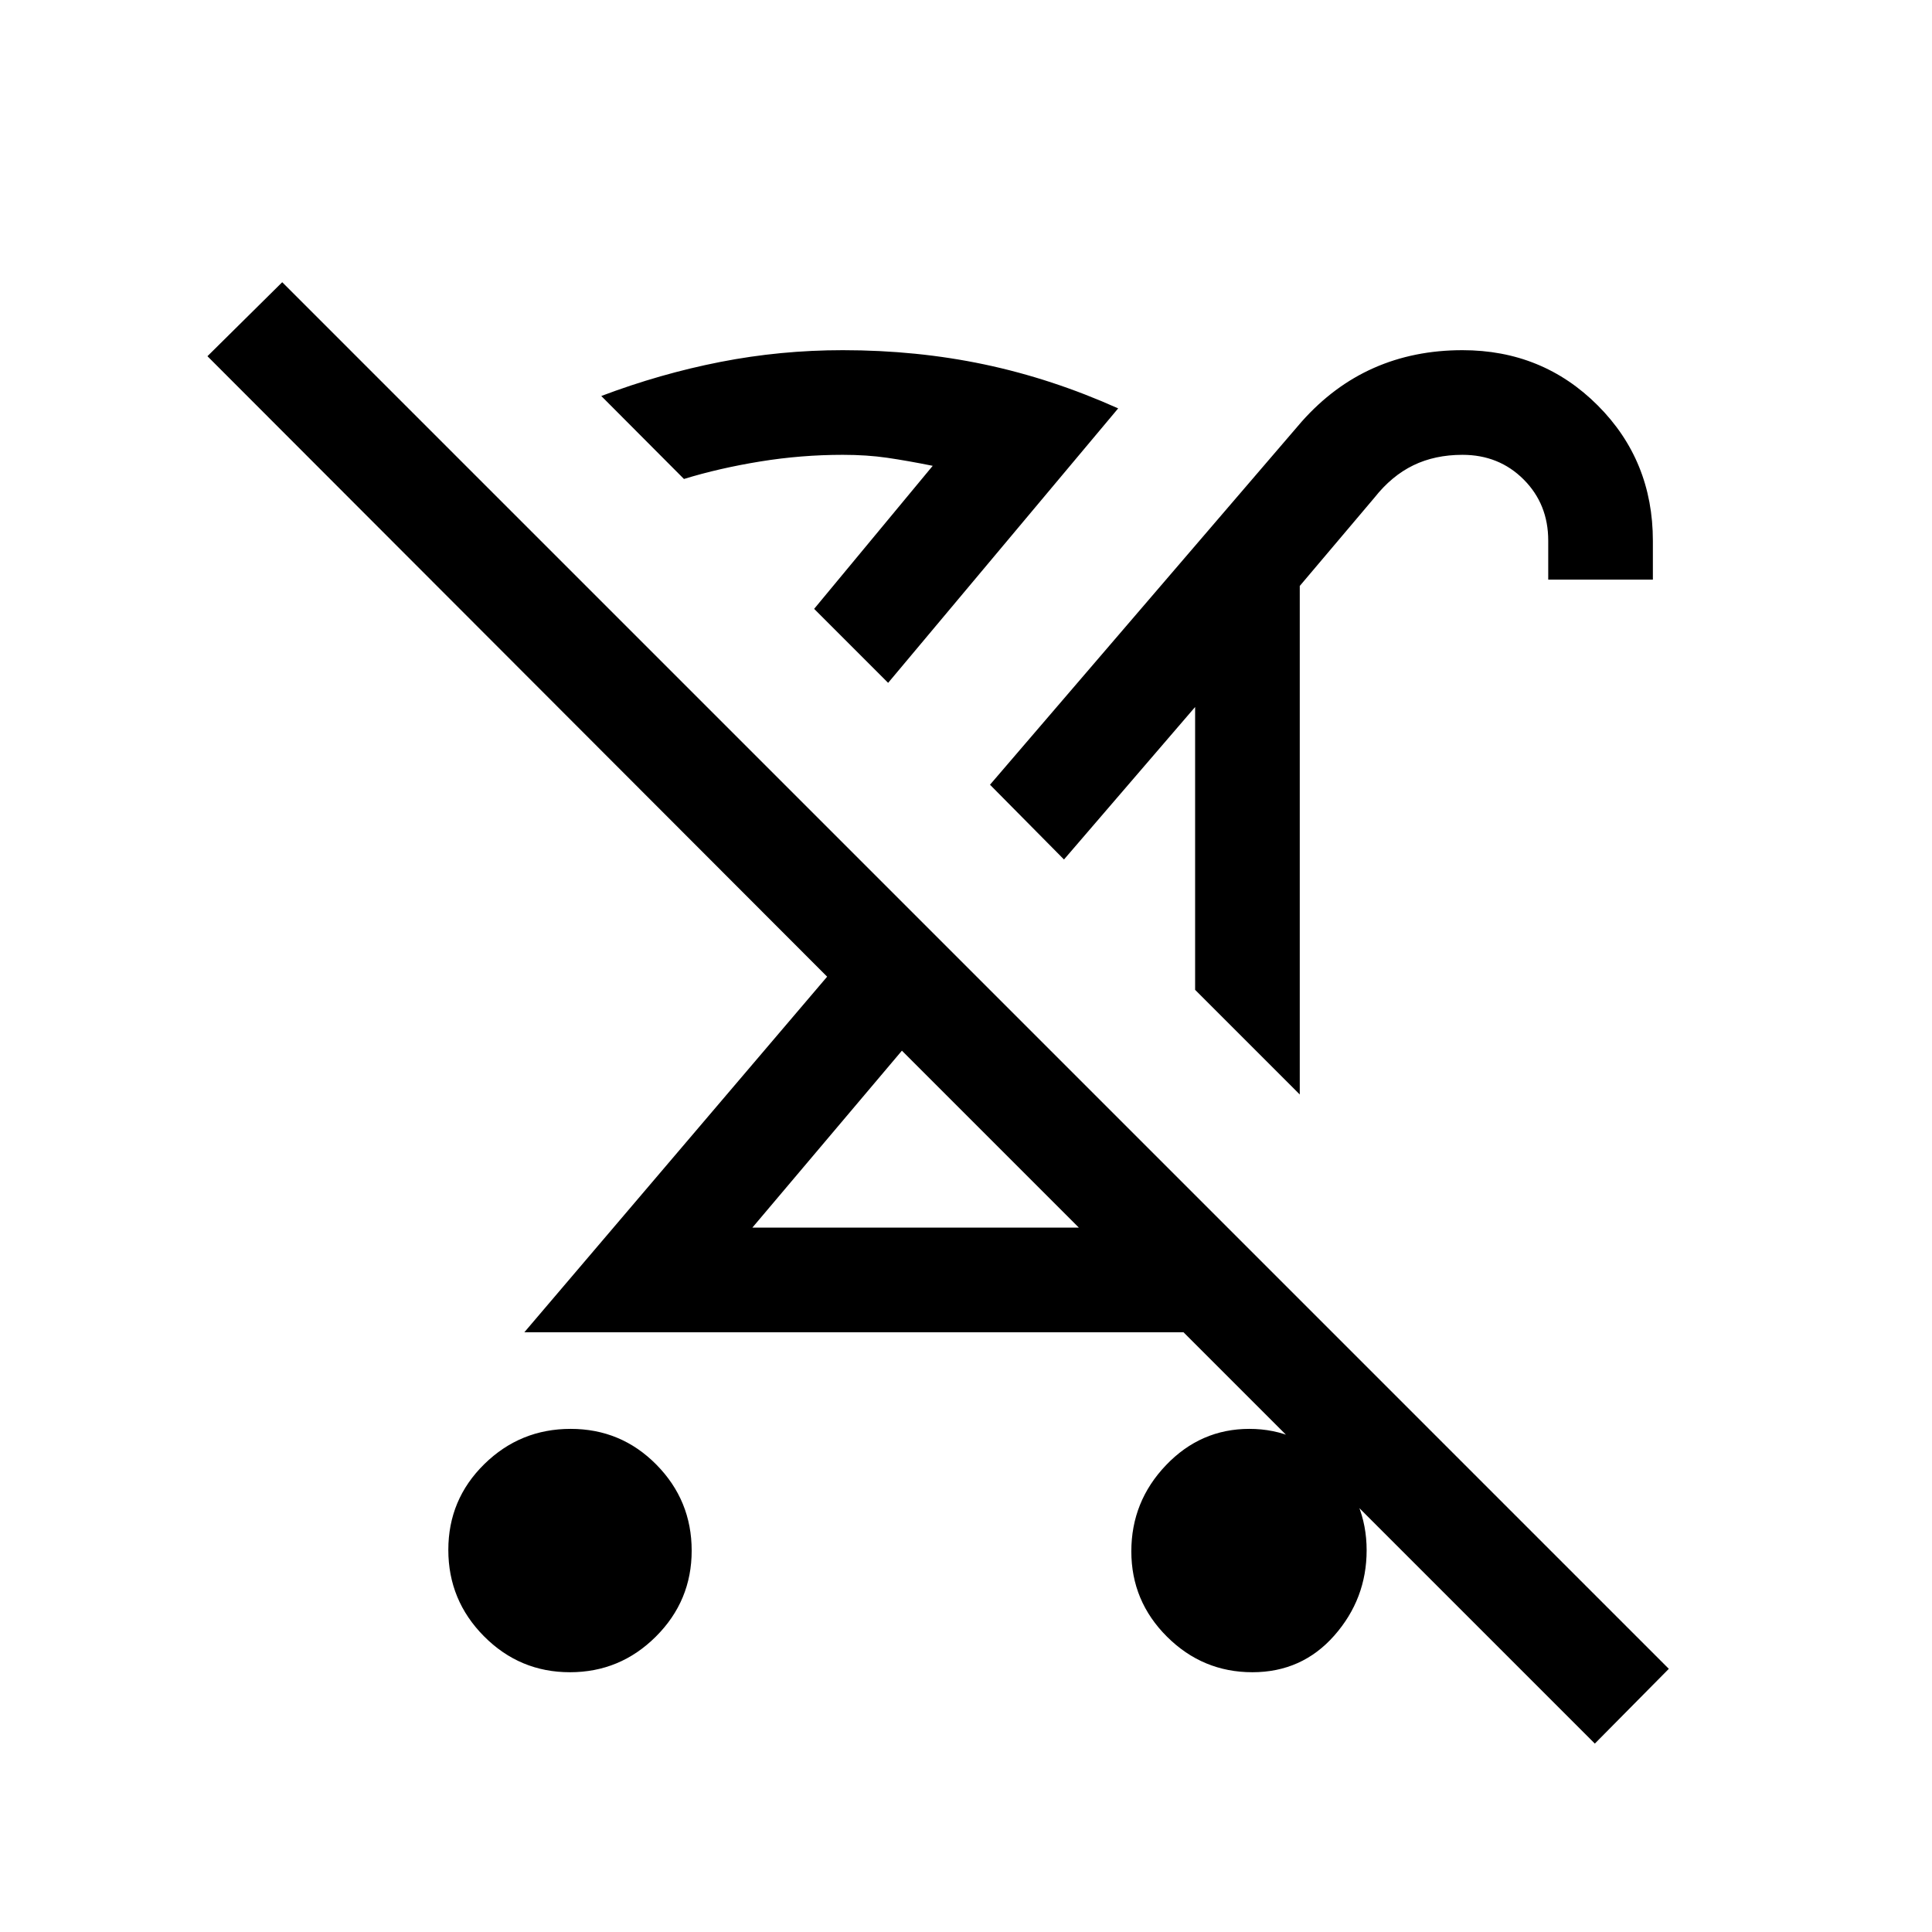 <svg xmlns="http://www.w3.org/2000/svg" height="20" viewBox="0 -960 960 960" width="20"><path d="M283.19-129.079q-24.957 0-42.688-17.853t-17.731-42.923q0-25.069 17.853-42.608 17.853-17.538 42.923-17.538 25.069 0 42.608 17.773 17.538 17.773 17.538 42.73 0 24.958-17.773 42.688-17.773 17.731-42.73 17.731Zm362.654-287.077-51.998-51.998v-140.539l-65.154 75.769-36.768-37.152L646.769-750.46q15.846-17.846 35.845-26.692 20-8.846 44.077-8.846 39.764 0 67.189 27.425 27.425 27.425 27.425 67.329V-672h-51.999v-19.384q0-18.151-12.232-30.383t-30.383-12.232q-13.692 0-24.423 5.211-10.731 5.212-19.27 16.02l-37.154 43.923v252.689Zm-35.843 66.157 51.998 51.998H260.54l150.461-176.692-307.923-308.308 37.153-36.768 689 689-36.768 37.153-344.309-344.309-74.309 87.926h236.156Zm12.287 220.92q-24.665 0-42.4-17.645t-17.735-42.423q0-24.777 17.229-42.816 17.228-18.038 41.422-18.038 24.194 0 41.232 18.061 17.038 18.06 17.038 42.23 0 24.17-16.06 42.4-16.06 18.231-40.726 18.231ZM448.154-437.925Zm80.538-94.999Zm-87.384-87.768L404.54-657.46l58.924-71.077q-12.616-2.539-22.655-4.001-10.039-1.461-22.039-1.461-20.634 0-41.009 3.307-20.376 3.308-37.907 8.693l-41.083-41.23q29.308-11.077 59.153-16.923 29.846-5.846 60.846-5.846 36.769 0 70.346 7.077 33.576 7.077 66.499 21.846L441.308-620.692ZM404.54-657.46Z"/></svg>